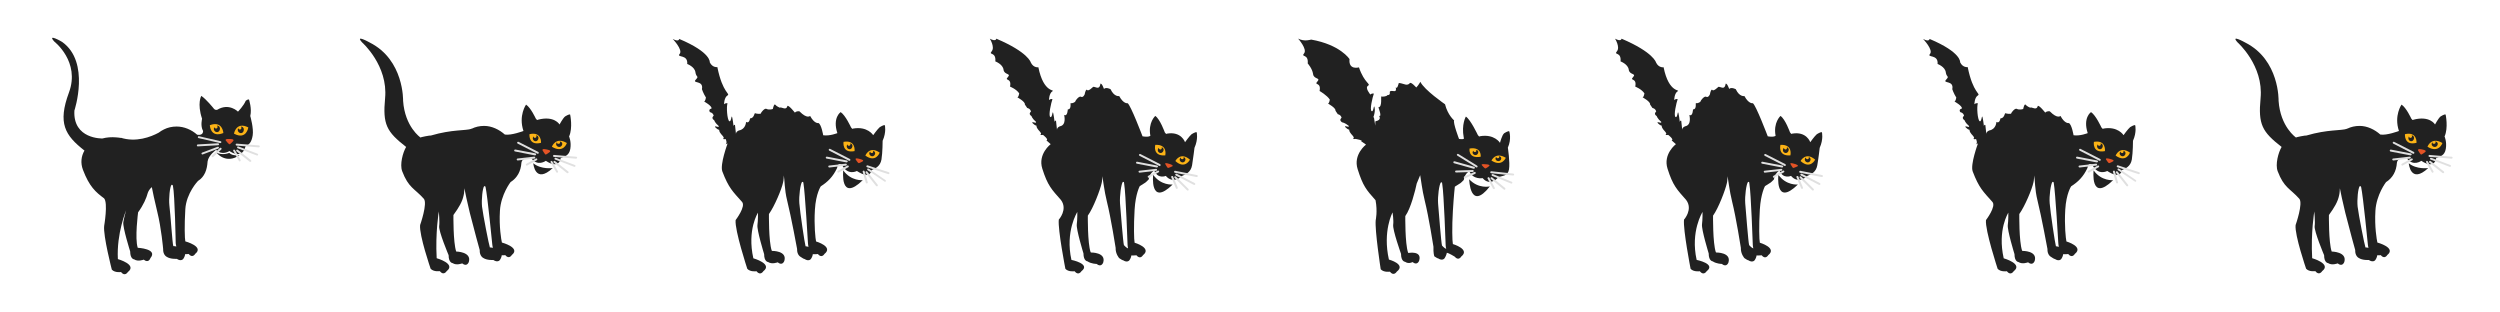 <?xml version="1.0" encoding="utf-8"?>
<!-- Generator: Adobe Illustrator 19.2.1, SVG Export Plug-In . SVG Version: 6.00 Build 0)  -->
<svg version="1.1" id="Layer_1" xmlns="http://www.w3.org/2000/svg" xmlns:xlink="http://www.w3.org/1999/xlink" x="0px" y="0px"
	 viewBox="0 0 2805.8 350" style="enable-background:new 0 0 2805.8 350;" xml:space="preserve">
<style type="text/css">
	.st0{fill:#212121;}
	.st1{fill:#E0E0E0;}
	.st2{fill:#FCB316;}
	.st3{fill:#E45325;}
</style>
<g id="phase-01_1_">
	<g>
		<path id="body_14_" class="st0" d="M61,46.7c0,0,29.2,22.6,16.4,57.1s-4.6,48,17.4,65.2h0c-3.7,6.3-4.6,13.9-1.7,21.6
			c7.1,18.7,14.2,25,23.7,32c4.6,5,0.1,31,0.1,31c-1.2,11.2,8.6,49,8.6,49c3.5,3.8,10.3,2.7,10.3,2.7c4.4,5.6,7.7,0,7.7,0
			c10.9-8.3-11.2-14.5-11.2-14.5c-1.6-28.8,9.3-54.9,9.3-54.9s-2.5,8.8-3.2,13.6c-0.8,5.7,7.7,32.7,7.7,32.7c0,8.7,4.5,8.9,4.5,8.9
			c4.3,2.9,10.7,0.3,10.7,0.3c5.6,4.5,7.5-1.7,7.5-1.7c8.8-10.5-14.2-11.6-14.2-11.6l0,0c-3.5-10.3,0.4-39.8,0.4-39.8
			c6.1-8.4,9.3-15.9,10.9-21.9c0.6-1.7,2-4.3,4.5-6.4c1,5.1,3,15,6.1,27.6c4.6,18.4,6.6,41.7,6.6,41.7c-0.3,6.9,4,8.9,4,8.9
			c4.1,2.8,11.3,2.3,11.3,2.3c5.2,3.4,7.4-0.1,7.4-0.1c1.3-2,1.9-3.8,2-5.2c2.2,0.2,3.9-0.2,3.9-0.2c4.4,5.3,7.4-0.1,7.4-0.1
			c10.4-8.2-11.1-14-11.1-14c-0.7-3.1-1.1-17.9,0-36.1c1.1-18.1,14.2-31.7,14.2-31.7c7.6-4.8,10.2-12.6,10.8-21.9l0,0
			c1-7.1,9.6-13,9.6-13c6.6,6.9,14.9,1.3,14.9,1.3c15.6,10.2,18-5.3,18-5.3c4-1.8,6.8-4.3,8.1-12.2s-2.7-21.8-2.7-21.8
			c2-8.1-1.4-18.4-1.4-18.4c-1-0.9-3.7,1.3-3.7,1.3c-2.2,5.5-8.7,12.2-8.7,12.2s-10-10.2-23.3-2.1c0,0-2.5,0.9-4.3-1.9
			c0,0-8.2-10.2-13.6-13.7c0,0-4.9,8.3,0.9,25.7c0,0-2.1,8.1,1.1,13.6c0,0,0.7,5.5-6.6,4.3c-6.3-5.6-14.6-9.2-23.1-9.2
			c-5.1,0-9.9,1.1-14.1,3.2c0,0,0,0,0,0c0,0,0,0,0,0c-2.1,1-4.2,2.3-6,3.7c-8.7,4.7-25.5,11.3-43.1,5.5c0,0,0.4,0.2,1.1,0.5
			c-1.7-0.3-3.5-0.6-5.3-0.7c-5.7-0.5-11-0.1-15.8,1.2l0,0c0,0-33.3,1-31.5-31.3c0,0,18.1-54.4-13.7-77C69.4,46.7,52.2,37,61,46.7z
			 M192.5,207.4c0.4,0.1,0.8,0.1,1.2,0.2c0.1,0.2,0.2,0.6,0.4,1.1c2.1,9.4,3.1,64.2,3.1,64.2c0.1,1.4,0.4,2.6,0.7,3.7
			c-1.9-0.4-3.4-0.4-3.4-0.4c-1-2.4-3.2-36.6-4.4-45.8C189.3,222.7,190.6,209.7,192.5,207.4z"/>
		<path id="jaw" class="st0" d="M257.3,171.6c3.9,4,11.6,2.5,11.6,2.5c-15.6,10.9-26.1-2.9-26.1-2.9
			C249.8,174.9,257.3,171.6,257.3,171.6z"/>
	</g>
	<path class="st1" d="M290.4,165.4C290.4,165.4,290.4,165.4,290.4,165.4l-24.9-2c-0.6,0-1.1-0.6-1-1.2c0-0.6,0.6-1.1,1.2-1l24.8,2
		c0.6,0,1.1,0.6,1,1.2C291.5,165,291,165.4,290.4,165.4z"/>
	<path class="st1" d="M288.6,174.6c-0.1,0-0.3,0-0.4-0.1l-21.4-8.1c-0.6-0.2-0.9-0.9-0.6-1.4c0.2-0.6,0.9-0.9,1.4-0.6l21.4,8.1
		c0.6,0.2,0.9,0.9,0.6,1.4C289.5,174.3,289.1,174.6,288.6,174.6z"/>
	<path class="st1" d="M280.9,181.7c-0.2,0-0.5-0.1-0.7-0.2l-14.7-11.6c-0.5-0.4-0.6-1.1-0.2-1.6c0.4-0.5,1.1-0.6,1.6-0.2l14.7,11.6
		c0.5,0.4,0.6,1.1,0.2,1.6C281.6,181.5,281.2,181.7,280.9,181.7z"/>
	<path class="st1" d="M269.1,181.2c-0.4,0-0.8-0.2-1-0.6l-6.3-11.1c-0.3-0.5-0.1-1.2,0.4-1.5c0.5-0.3,1.2-0.1,1.5,0.4l6.3,11.1
		c0.3,0.5,0.1,1.2-0.4,1.5C269.5,181.1,269.3,181.2,269.1,181.2z"/>
	<path class="st1" d="M247.3,160.6c-0.1,0-0.2,0-0.2,0l-24.2-5.6c-0.6-0.1-1-0.7-0.8-1.3c0.1-0.6,0.7-1,1.3-0.8l24.2,5.6
		c0.6,0.1,1,0.7,0.8,1.3C248.3,160.2,247.8,160.6,247.3,160.6z"/>
	<path class="st1" d="M222,164.3c-0.6,0-1.1-0.5-1.1-1c0-0.6,0.4-1.1,1-1.2l22.8-1.3c0.6,0,1.1,0.4,1.2,1c0,0.6-0.4,1.1-1,1.2
		L222,164.3C222,164.3,222,164.3,222,164.3z"/>
	<path class="st1" d="M227.2,173.4c-0.4,0-0.9-0.3-1-0.7c-0.2-0.6,0.1-1.2,0.6-1.4l17.5-6.6c0.6-0.2,1.2,0.1,1.4,0.6
		c0.2,0.6-0.1,1.2-0.6,1.4l-17.5,6.6C227.5,173.4,227.3,173.4,227.2,173.4z"/>
	<path class="st1" d="M238.6,176.4c-0.3,0-0.6-0.1-0.8-0.4c-0.4-0.4-0.4-1.1,0.1-1.6l8.9-8.3c0.4-0.4,1.1-0.4,1.6,0.1
		c0.4,0.4,0.4,1.1-0.1,1.6l-8.9,8.3C239.1,176.3,238.9,176.4,238.6,176.4z"/>
	<path id="right-eye_1_" class="st2" d="M250.7,149.3c0,0-0.8-14.2-15.2-8.8C235.5,140.6,236,155.2,250.7,149.3z"/>
	<path id="left-eye_1_" class="st2" d="M262.6,150c0,0,2.3-14,16.1-7C278.7,143,276.6,157.5,262.6,150z"/>
	<path id="nose" class="st3" d="M255.6,156c0.4,0,0.9,0,1.4,0l0,0c0,0,0.7,0,1.5,0c0,0,0,0,0,0v0c0.4,0,0.8,0,1.2,0.1
		c3.3,0.3,2.2,1.9,2.2,1.9l-1.8,2c-1.5,1.6-2.2,1.9-2.5,2c0,0,0,0,0,0c0,0,0,0,0,0c-0.3,0-0.9-0.5-2.4-2.1l-1.7-2.1
		C253.3,157.8,252.3,156.1,255.6,156z"/>
	<path id="right-pupil_1_" class="st0" d="M241.9,144.2c1,0.3,2-0.3,2.2-1.3c0.2-0.7-0.1-1.4-0.6-1.9c0.4,0,0.7,0,1.1,0.1
		c1.9,0.5,2.6,2.5,2.1,4.5c-0.5,1.9-2.1,3.1-4,2.6c-1.9-0.5-3.1-2.5-2.6-4.5c0.1-0.4,0.2-0.7,0.4-1
		C240.7,143.4,241.2,144,241.9,144.2z"/>
	<path id="left-pupil_1_" class="st0" d="M268.7,145.3c1,0.3,2-0.3,2.2-1.3c0.2-0.7-0.1-1.4-0.6-1.9c0.4,0,0.7,0,1.1,0.1
		c1.9,0.5,2.6,2.5,2.1,4.5s-2.1,3.1-4,2.6c-1.9-0.5-3.1-2.5-2.6-4.5c0.1-0.4,0.2-0.7,0.4-1C267.5,144.5,268,145.1,268.7,145.3z"/>
</g>
<g id="phase-02_1_">
	<g>
		<path id="body-b" class="st0" d="M472,154.4c0,0-17.6-11.9-19.6-41.3c0,0,1.3-45.9-37.5-65.4c0,0-17.3-9.7-8.4,0
			c0,0,29.2,25.8,25.7,62.5c-2.8,29.4,1.6,37.6,23.6,54.7h0c-3.7,6.3-7.3,19.6-4.4,27.3c7.1,18.7,13.8,19.2,24.2,30.8
			c4.6,5-4.1,29.6-4.1,29.6c-1.2,11.2,11.8,49,11.8,49c3.5,3.8,10.3,2.7,10.3,2.7c4.4,5.6,7.7,0,7.7,0c10.9-8.3-11.2-14.5-11.2-14.5
			c-1.6-28.8,2.4-52.5,2.4-52.5s1.1,11.7,0.4,16.4c-0.8,5.7,10.6,32.7,10.6,32.7c0,8.7,4.5,8.9,4.5,8.9c4.3,2.9,10.7,0.3,10.7,0.3
			c5.6,4.5,7.5-1.7,7.5-1.7c3.3-11.4-14.2-11.6-14.2-11.6l0,0c-3.5-10.3-3.1-41-3.1-41c6.1-8.4,10-14.8,11.5-22.3
			c0.6-1.7,0.8-7.7,0.8-7.7c1,5.1,3,15,6.1,27.6c4.6,18.4,11.1,41.7,11.1,41.7c-0.3,6.9,4,8.9,4,8.9c4.1,2.8,11.3,2.3,11.3,2.3
			c5.2,3.4,7.4-0.1,7.4-0.1c1.3-2,1.9-3.8,2-5.2c2.2,0.2,3.9-0.2,3.9-0.2c4.4,5.3,7.4-0.1,7.4-0.1c10.4-8.2-11.1-14-11.1-14
			c-0.7-3.1-3.3-17.7-2.2-35.8c1.1-18.1,11.9-32,11.9-32c7.6-4.8,11.6-12.4,12.2-21.7l0,0c1-7.1,11.1-5.1,11.1-5.1
			c7.1,9.7,16.3,2.9,16.3,2.9c15.6,10.2,16.7-3.1,16.7-3.1c4-1.8,9.5-2.4,10.8-10.4c1.3-8-1.4-13.8-1.4-13.8
			c4.4-9.8,1.2-24.6,1.2-24.6c-1-0.9-5.7,2.1-5.7,2.1c-2.6,2.2-6.2,9-6.2,9s-5.9-10.3-24.4-5.3c0,0-0.5,1.3-2.3-1.4
			c0,0-5.5-12.1-10.9-15.6c0,0-8.7,12.3-2.9,29.6l0,0c0,0-13.7,5.2-20.9,4c-6.3-5.6-14.7-9.7-23.2-9.7c-5.1,0-9.9,1.1-14.1,3.2
			c0,0,0,0,0,0c0,0,0,0,0,0c-2.1,1,1.9-1.4,0,0c-6.7,2.4-21.6,0.5-45.7,7.6C483.4,151.7,471.3,154,472,154.4
			C472,154.4,472,154.4,472,154.4z M543.4,208.9c0.4,0.1,0.8,0.1,1.2,0.2c0.1,0.2,0.2,0.6,0.4,1.1c2.1,9.4,7.5,64.2,7.5,64.2
			c0.1,1.4,0.4,2.6,0.7,3.7c-1.9-0.4-3.4-0.4-3.4-0.4c-1-2.4-7.7-36.6-8.8-45.8C540.2,224.1,541.6,211.1,543.4,208.9z"/>
		<path id="jaw-b_1_" class="st0" d="M598.5,183.2c0,0,1.8,24,21.9,5.4C620.4,188.6,607.2,190.5,598.5,183.2z"/>
	</g>
	<path class="st1" d="M646.6,178.1C646.5,178.1,646.5,178.1,646.6,178.1l-24.9-2c-0.6,0-1.1-0.6-1-1.2c0-0.6,0.6-1.1,1.2-1l24.8,2
		c0.6,0,1.1,0.6,1,1.2C647.6,177.7,647.1,178.1,646.6,178.1z"/>
	<path class="st1" d="M644.8,187.3c-0.1,0-0.3,0-0.4-0.1l-21.4-8.1c-0.6-0.2-0.9-0.9-0.6-1.4c0.2-0.6,0.9-0.9,1.4-0.6l21.4,8.1
		c0.6,0.2,0.9,0.9,0.6,1.4C645.7,187,645.2,187.3,644.8,187.3z"/>
	<path class="st1" d="M637,194.4c-0.2,0-0.5-0.1-0.7-0.2l-14.7-11.6c-0.5-0.4-0.6-1.1-0.2-1.6c0.4-0.5,1.1-0.6,1.6-0.2l14.7,11.6
		c0.5,0.4,0.6,1.1,0.2,1.6C637.7,194.2,637.4,194.4,637,194.4z"/>
	<path class="st1" d="M625.3,193.9c-0.4,0-0.8-0.2-1-0.6l-6.3-11.1c-0.3-0.5-0.1-1.2,0.4-1.5c0.5-0.3,1.2-0.1,1.5,0.4l6.3,11.1
		c0.3,0.5,0.1,1.2-0.4,1.5C625.6,193.8,625.5,193.9,625.3,193.9z"/>
	<path class="st1" d="M603.6,172.6c-0.2,0-0.3,0-0.5-0.1L581,161.2c-0.5-0.3-0.8-0.9-0.5-1.5c0.3-0.5,0.9-0.8,1.5-0.5l22.1,11.3
		c0.5,0.3,0.8,0.9,0.5,1.5C604.4,172.4,604,172.6,603.6,172.6z"/>
	<path class="st1" d="M600.6,174.4c-0.1,0-0.1,0-0.2,0L578,170c-0.6-0.1-1-0.7-0.9-1.3c0.1-0.6,0.7-1,1.3-0.9l22.4,4.3
		c0.6,0.1,1,0.7,0.9,1.3C601.6,174,601.1,174.4,600.6,174.4z"/>
	<path class="st1" d="M581,180.1c-0.6,0-1-0.4-1.1-1c-0.1-0.6,0.4-1.2,1-1.2l18.6-2.1c0.6-0.1,1.2,0.4,1.2,1c0.1,0.6-0.4,1.2-1,1.2
		l-18.6,2.1C581.1,180.1,581.1,180.1,581,180.1z"/>
	<path class="st1" d="M591.3,185.9c-0.4,0-0.8-0.2-1-0.6c-0.3-0.5-0.1-1.2,0.4-1.5l10.7-5.9c0.5-0.3,1.2-0.1,1.5,0.4
		c0.3,0.5,0.1,1.2-0.4,1.5l-10.7,5.9C591.7,185.9,591.5,185.9,591.3,185.9z"/>
	<path id="right-eye-b" class="st2" d="M607.2,160.3c0,0,1-13-13-9.7C594.2,150.6,592.9,163.9,607.2,160.3z"/>
	<path id="left-eye-b" class="st2" d="M619.4,164.7c0,0,4.1-11.7,16.8-4.2C636.3,160.5,632.4,172.6,619.4,164.7z"/>
	<path id="nose-b" class="st3" d="M611.5,167.4c0.4,0.1,0.9,0.1,1.4,0.2l0,0c0,0,0.7,0.1,1.4,0.3c0,0,0,0,0,0l0,0
		c0.4,0.1,0.8,0.2,1.1,0.3c3.2,0.8,1.8,2.2,1.8,2.2l-2.1,1.6c-1.8,1.3-2.5,1.5-2.8,1.5c0,0,0,0,0,0c0,0,0,0,0,0
		c-0.3-0.1-0.8-0.6-2-2.5l-1.4-2.3C608.9,168.7,608.2,166.9,611.5,167.4z"/>
	<path id="right-pupil-b" class="st0" d="M599.7,154.6c0.9,0.4,1.9-0.1,2.2-0.9c0.3-0.6,0.1-1.3-0.3-1.8c0.3,0,0.7,0.1,1,0.2
		c1.7,0.7,2.1,2.6,1.4,4.3c-0.7,1.7-2.3,2.6-4,1.9c-1.7-0.7-2.5-2.7-1.8-4.4c0.1-0.3,0.3-0.6,0.5-0.9
		C598.7,153.8,599.1,154.4,599.7,154.6z"/>
	<path id="left-pupil-b" class="st0" d="M626.1,161.3c0.9,0.3,2,0,2.4-0.8c0.3-0.6,0.1-1.2-0.4-1.7c0.4,0,0.7,0.1,1.1,0.2
		c1.9,0.7,2.3,2.4,1.5,4s-2.5,2.4-4.3,1.7c-1.9-0.7-2.7-2.5-2-4.1c0.1-0.3,0.3-0.6,0.6-0.8C625,160.5,625.4,161.1,626.1,161.3z"/>
</g>
<g id="phase-02_2_">
	<g>
		<path id="body-b_1_" class="st0" d="M2576.9,154.4c0,0-17.6-11.9-19.6-41.3c0,0,1.3-45.9-37.5-65.4c0,0-17.3-9.7-8.4,0
			c0,0,29.2,25.8,25.7,62.5c-2.8,29.4,1.6,37.6,23.6,54.7l0,0c-3.7,6.3-7.3,19.6-4.4,27.3c7.1,18.7,13.8,19.2,24.2,30.8
			c4.6,5-4.1,29.6-4.1,29.6c-1.2,11.2,11.8,49,11.8,49c3.5,3.8,10.3,2.7,10.3,2.7c4.4,5.6,7.7,0,7.7,0c10.9-8.3-11.2-14.5-11.2-14.5
			c-1.6-28.8,2.4-52.5,2.4-52.5s1.1,11.7,0.4,16.4c-0.8,5.7,10.6,32.7,10.6,32.7c0,8.7,4.5,8.9,4.5,8.9c4.3,2.9,10.7,0.3,10.7,0.3
			c5.6,4.5,7.5-1.7,7.5-1.7c3.3-11.4-14.2-11.6-14.2-11.6l0,0c-3.5-10.3-3.1-41-3.1-41c6.1-8.4,10-14.8,11.5-22.3
			c0.6-1.7,0.8-7.7,0.8-7.7c1,5.1,3,15,6.1,27.6c4.6,18.4,11.1,41.7,11.1,41.7c-0.3,6.9,4,8.9,4,8.9c4.1,2.8,11.3,2.3,11.3,2.3
			c5.2,3.4,7.4-0.1,7.4-0.1c1.3-2,1.9-3.8,2-5.2c2.2,0.2,3.9-0.2,3.9-0.2c4.4,5.3,7.4-0.1,7.4-0.1c10.4-8.2-11.1-14-11.1-14
			c-0.7-3.1-3.3-17.7-2.2-35.8c1.1-18.1,11.9-32,11.9-32c7.6-4.8,11.6-12.4,12.2-21.7l0,0c1-7.1,11.1-5.1,11.1-5.1
			c7.1,9.7,16.3,2.9,16.3,2.9c15.6,10.2,16.7-3.1,16.7-3.1c4-1.8,9.5-2.4,10.8-10.4c1.3-8-1.4-13.8-1.4-13.8
			c4.4-9.8,1.2-24.6,1.2-24.6c-1-0.9-5.7,2.1-5.7,2.1c-2.6,2.2-6.2,9-6.2,9s-5.9-10.3-24.4-5.3c0,0-0.5,1.3-2.3-1.4
			c0,0-5.5-12.1-10.9-15.6c0,0-8.7,12.3-2.9,29.6l0,0c0,0-13.7,5.2-20.9,4c-6.3-5.6-14.7-9.7-23.2-9.7c-5.1,0-9.9,1.1-14.1,3.2
			c0,0,0,0,0,0c0,0,0,0,0,0c-2.1,1,1.9-1.4,0,0c-6.7,2.4-21.6,0.5-45.7,7.6C2588.3,151.7,2576.2,154,2576.9,154.4
			C2576.9,154.4,2576.9,154.4,2576.9,154.4z M2648.4,208.9c0.4,0.1,0.8,0.1,1.2,0.2c0.1,0.2,0.2,0.6,0.4,1.1
			c2.1,9.4,7.5,64.2,7.5,64.2c0.1,1.4,0.4,2.6,0.7,3.7c-1.9-0.4-3.4-0.4-3.4-0.4c-1-2.4-7.7-36.6-8.8-45.8
			C2645.2,224.1,2646.5,211.1,2648.4,208.9z"/>
		<path id="jaw-b_2_" class="st0" d="M2703.4,183.2c0,0,1.8,24,21.9,5.4C2725.3,188.6,2712.1,190.5,2703.4,183.2z"/>
	</g>
	<path class="st1" d="M2751.5,178.1C2751.5,178.1,2751.4,178.1,2751.5,178.1l-24.9-2c-0.6,0-1.1-0.6-1-1.2c0-0.6,0.6-1.1,1.2-1
		l24.8,2c0.6,0,1.1,0.6,1,1.2C2752.5,177.7,2752.1,178.1,2751.5,178.1z"/>
	<path class="st1" d="M2749.7,187.3c-0.1,0-0.3,0-0.4-0.1l-21.4-8.1c-0.6-0.2-0.9-0.9-0.6-1.4c0.2-0.6,0.9-0.9,1.4-0.6l21.4,8.1
		c0.6,0.2,0.9,0.9,0.6,1.4C2750.6,187,2750.2,187.3,2749.7,187.3z"/>
	<path class="st1" d="M2742,194.4c-0.2,0-0.5-0.1-0.7-0.2l-14.7-11.6c-0.5-0.4-0.6-1.1-0.2-1.6c0.4-0.5,1.1-0.6,1.6-0.2l14.7,11.6
		c0.5,0.4,0.6,1.1,0.2,1.6C2742.6,194.2,2742.3,194.4,2742,194.4z"/>
	<path class="st1" d="M2730.2,193.9c-0.4,0-0.8-0.2-1-0.6l-6.3-11.1c-0.3-0.5-0.1-1.2,0.4-1.5c0.5-0.3,1.2-0.1,1.5,0.4l6.3,11.1
		c0.3,0.5,0.1,1.2-0.4,1.5C2730.6,193.8,2730.4,193.9,2730.2,193.9z"/>
	<path class="st1" d="M2708.6,172.6c-0.2,0-0.3,0-0.5-0.1l-22.1-11.3c-0.5-0.3-0.8-0.9-0.5-1.5c0.3-0.5,0.9-0.8,1.5-0.5l22.1,11.3
		c0.5,0.3,0.8,0.9,0.5,1.5C2709.4,172.4,2709,172.6,2708.6,172.6z"/>
	<path class="st1" d="M2705.6,174.4c-0.1,0-0.1,0-0.2,0l-22.4-4.3c-0.6-0.1-1-0.7-0.9-1.3c0.1-0.6,0.7-1,1.3-0.9l22.4,4.3
		c0.6,0.1,1,0.7,0.9,1.3C2706.5,174,2706.1,174.4,2705.6,174.4z"/>
	<path class="st1" d="M2686,180.1c-0.6,0-1-0.4-1.1-1c-0.1-0.6,0.4-1.2,1-1.2l18.6-2.1c0.6-0.1,1.2,0.4,1.2,1c0.1,0.6-0.4,1.2-1,1.2
		l-18.6,2.1C2686,180.1,2686,180.1,2686,180.1z"/>
	<path class="st1" d="M2696.2,185.9c-0.4,0-0.8-0.2-1-0.6c-0.3-0.5-0.1-1.2,0.4-1.5l10.7-5.9c0.5-0.3,1.2-0.1,1.5,0.4
		c0.3,0.5,0.1,1.2-0.4,1.5l-10.7,5.9C2696.6,185.9,2696.4,185.9,2696.2,185.9z"/>
	<path id="right-eye-b_1_" class="st2" d="M2712.1,160.3c0,0,1-13-13-9.7C2699.2,150.6,2697.8,163.9,2712.1,160.3z"/>
	<path id="left-eye-b_1_" class="st2" d="M2724.4,164.7c0,0,4.1-11.7,16.8-4.2C2741.2,160.5,2737.3,172.6,2724.4,164.7z"/>
	<path id="nose-b_1_" class="st3" d="M2716.4,167.4c0.4,0.1,0.9,0.1,1.4,0.2l0,0c0,0,0.7,0.1,1.4,0.3c0,0,0,0,0,0v0
		c0.4,0.1,0.8,0.2,1.1,0.3c3.2,0.8,1.8,2.2,1.8,2.2l-2.1,1.6c-1.8,1.3-2.5,1.5-2.8,1.5c0,0,0,0,0,0c0,0,0,0,0,0
		c-0.3-0.1-0.8-0.6-2-2.5l-1.4-2.3C2713.9,168.7,2713.2,166.9,2716.4,167.4z"/>
	<path id="right-pupil-b_1_" class="st0" d="M2704.7,154.6c0.9,0.4,1.9-0.1,2.2-0.9c0.3-0.6,0.1-1.3-0.3-1.8c0.3,0,0.7,0.1,1,0.2
		c1.7,0.7,2.1,2.6,1.4,4.3c-0.7,1.7-2.3,2.6-4,1.9c-1.7-0.7-2.5-2.7-1.8-4.4c0.1-0.3,0.3-0.6,0.5-0.9
		C2703.6,153.8,2704,154.4,2704.7,154.6z"/>
	<path id="left-pupil-b_1_" class="st0" d="M2731,161.3c0.9,0.3,2,0,2.4-0.8c0.3-0.6,0.1-1.2-0.4-1.7c0.4,0,0.7,0.1,1.1,0.2
		c1.9,0.7,2.3,2.4,1.5,4c-0.8,1.6-2.5,2.4-4.3,1.7s-2.7-2.5-2-4.1c0.1-0.3,0.3-0.6,0.6-0.8C2729.9,160.5,2730.3,161.1,2731,161.3z"
		/>
</g>
<g id="phase-03_1_">
	<g>
		<path id="body-c" class="st0" d="M816.6,161c0,0-8.8,23.7-5.9,31.4c7.1,18.7,11.8,22.6,22.1,34.2c4.6,5-7.2,20.4-7.2,20.4
			c-1.2,11.2,13.1,54.7,13.1,54.7c3.5,3.8,10.3,2.7,10.3,2.7c4.4,5.6,7.7,0,7.7,0c10.9-8.3-11.2-14.5-11.2-14.5
			c-7.2-32,5.2-51.2,5.2-51.2s0.1,9-0.6,13.8c-0.8,5.7,7.5,32.7,7.5,32.7c0,8.7,4.5,8.9,4.5,8.9c4.3,2.9,10.7,0.3,10.7,0.3
			c5.6,4.5,7.5-1.7,7.5-1.7c3.3-11.4-13.7-11.1-13.7-11.1l-0.5-0.4c-3.5-10.3-3.1-41-3.1-41c6.1-8.4,14.4-28.1,15.9-35.6
			c0.6-1.7,0.8-7.7,0.8-7.7c1,5.1,0.6,15.5,3.7,28c4.6,18.4,11.2,54.5,11.2,54.5c-0.3,6.9,4,8.9,4,8.9c4.1,2.8,4.2,2.3,4.2,2.3
			c5.2,3.4,7.4-0.1,7.4-0.1c1.3-2,1.9-3.8,2-5.2c2.2,0.2,5.7-0.2,5.7-0.2c4.4,5.3,7.4-0.1,7.4-0.1c10.4-8.2-9.4-14-9.4-14
			c-0.7-3.1-2.4-17.7-1.3-35.8c1.1-18.1,6.6-26.1,6.6-26.1c7.6-4.8,13.8-10.8,18.3-20.6l0,0c1-7.1,5.5-3.4,5.5-3.4
			c6.5,12.5,16.7,6.8,16.7,6.8c15.6,10.2,16.5-1,16.5-1c4-1.8,9.7-4,11.1-11.9c1.3-8,1.3-21,1.3-21c4.4-9.8,2.5-17.4,2.5-17.4
			c-1-0.9-5.7,2.1-5.7,2.1c-2.6,2.2-7.4,9-7.4,9s-6.3-10.3-22.6-7.4c0,0-0.5,1.3-2.3-1.4c0,0-6.2-13.6-11.6-17.1
			c0,0-9.4,6.2-3.7,23.6l0,0c0,0-8.6,3.5-15.9,2.4c0,0-2-12.2-5.3-13.7c0,0-4.4,1.2-9.4-8c0,0-3.3,3.7-11.9-5.1c0,0-2.8-0.9-5.2,1.4
			c0,0-6.7-8.6-8.4-7.5c0,0-0.3,3.4-3.8,2.7c-3.4-0.8-3.8-1.4-4.6-0.7c0,0-3.8-1.5-5.1-3.3c-1.3-1.8-2.7,3.7-2.7,4.4
			c0,0.8-5.1,1.5-7.2,0.2c-2.1-1.3-6.4,4.2-6.4,5.1c0,0.9-5.1,0.4-6.3-0.2c-1.2-0.7-0.9,5.6-5.8,5.8c0,0-0.7,6.1-4.5,4
			c0,0-0.2,8.1-7.9,9.5c0,0-3.5,1.1-3.4,4l-1.1-10.1c0,0-1.4-0.8-1.5,1c-0.1,1.8-0.4-3.7-1.5-9c-1.1-5.3-1,5.2-3.4,3.7
			c-2.4-1.5-3.4-16.3-2-20c0,0-1.9-0.8-3.9,1c0,0,0.1-7.5,3.8-9.8c3.7-2.3-5.3-2.1-11.3-31.9c0,0-5.5,0.9-8.5-5.4
			c0,0,1.8-11-34.3-26.2c0,0-0.2,3.8-7.3,0c0,0,11.7,12.2,7.8,16.8c-3.9,4.6,9.5,0,8.5,11.3c0,0,8.4,3.1,9.2,9.3
			c0.8,6.2,4.5,3.8,0.3,8.4c-4.2,4.6,9.1,0.2,7,10.6c0,0,1.4,4.5,4.5,9.4c0,0-0.7,4.4-2.1,4.4c0,0,9,4.9,8.4,7.9
			c0,0-4.1,0.7-1.8,4.1c0,0,3.4,0.4,4.2,4c0,0-3.5,2.5,0.6,5.1c0,0,0.7,2.8,5,6.4c0,0,1,1.8-2.7,0.6c-3.7-1.2,0.6,3.3,3.4,3.8
			c0,0-0.8,1.3,2.1,4.8c0,0,4.4,4.3,2.4,4.8c0,0-1.2,1.3,2.7,0.7c0,0,2.4,5.2-0.7,6.1L816.6,161z M900.2,204.1
			c0.4,0.1,0.8,0.2,1.2,0.2c0.1,0.2,0.2,0.6,0.3,1.2c1.8,10,5.1,67.6,5.1,67.6c0.1,1.5,0.3,2.7,0.6,3.9c-1.9-0.5-3.3-0.6-3.3-0.6
			c-0.9-2.6-6.3-38.7-7-48.4C896.5,220,898.3,206.4,900.2,204.1z"/>
		<path id="jaw-c" class="st0" d="M946.4,191.2c0,0-4.1,36.4,21.9,11C968.3,202.2,955.2,203.6,946.4,191.2z"/>
	</g>
	<path class="st1" d="M997.1,195.5c-0.1,0-0.2,0-0.3-0.1l-23.7-7.7c-0.6-0.2-0.9-0.8-0.7-1.4c0.2-0.6,0.8-0.9,1.4-0.7l23.7,7.7
		c0.6,0.2,0.9,0.8,0.7,1.4C998,195.2,997.6,195.5,997.1,195.5z"/>
	<path class="st1" d="M993.3,204c-0.2,0-0.4-0.1-0.6-0.2L973.7,191c-0.5-0.3-0.6-1-0.3-1.5c0.3-0.5,1-0.6,1.5-0.3l18.9,12.9
		c0.5,0.3,0.6,1,0.3,1.5C994,203.9,993.6,204,993.3,204z"/>
	<path class="st1" d="M984.1,209.1c-0.3,0-0.6-0.1-0.9-0.4L971.6,194c-0.4-0.5-0.3-1.2,0.2-1.6c0.5-0.4,1.2-0.3,1.6,0.2l11.6,14.7
		c0.4,0.5,0.3,1.2-0.2,1.6C984.6,209.1,984.3,209.1,984.1,209.1z"/>
	<path class="st1" d="M972.8,205.9c-0.5,0-0.9-0.3-1.1-0.8l-3.5-12.2c-0.2-0.6,0.2-1.2,0.8-1.4c0.6-0.2,1.2,0.2,1.4,0.8l3.5,12.2
		c0.2,0.6-0.2,1.2-0.8,1.4C973,205.9,972.9,205.9,972.8,205.9z"/>
	<path class="st1" d="M953.3,180.5c-0.2,0-0.3,0-0.5-0.1l-22.1-11.3c-0.5-0.3-0.8-0.9-0.5-1.5c0.3-0.5,0.9-0.8,1.5-0.5l22.1,11.3
		c0.5,0.3,0.8,0.9,0.5,1.5C954.1,180.3,953.7,180.5,953.3,180.5z"/>
	<path class="st1" d="M950.3,182.3c-0.1,0-0.1,0-0.2,0l-22.4-4.3c-0.6-0.1-1-0.7-0.9-1.3c0.1-0.6,0.7-1,1.3-0.9l22.4,4.3
		c0.6,0.1,1,0.7,0.9,1.3C951.2,181.9,950.8,182.3,950.3,182.3z"/>
	<path class="st1" d="M930.7,188c-0.6,0-1-0.4-1.1-1c-0.1-0.6,0.4-1.2,1-1.2l18.6-2.1c0.6-0.1,1.2,0.4,1.2,1c0.1,0.6-0.4,1.2-1,1.2
		l-18.6,2.1C930.7,188,930.7,188,930.7,188z"/>
	<path class="st1" d="M940.9,193.8c-0.4,0-0.8-0.2-1-0.6c-0.3-0.5-0.1-1.2,0.4-1.5l10.7-5.9c0.5-0.3,1.2-0.1,1.5,0.4
		c0.3,0.5,0.1,1.2-0.4,1.5l-10.7,5.9C941.3,193.8,941.1,193.8,940.9,193.8z"/>
	<path id="right-eye-c" class="st2" d="M959.1,169.6c0,0,1.7-12.9-12.4-10.4C946.7,159.2,944.7,172.4,959.1,169.6z"/>
	<path id="left-eye-c" class="st2" d="M971.2,174.6c0,0,4.5-11.4,16.1-3.3C987.3,171.3,983,183.2,971.2,174.6z"/>
	<path id="nose-c" class="st3" d="M962.8,177.9c0.4,0.1,0.9,0.2,1.4,0.3l0,0c0,0,0.7,0.2,1.4,0.4c0,0,0,0,0,0v0
		c0.4,0.1,0.8,0.2,1.1,0.3c3.1,0.9,1.8,2,1.8,2l-2.1,1.2c-1.8,0.9-2.5,1.1-2.8,1c0,0,0,0,0,0c0,0,0,0,0,0c-0.3-0.1-0.8-0.6-2-2.2
		l-1.3-2C960.3,178.8,959.6,177.2,962.8,177.9z"/>
	<path id="right-pupil-c" class="st0" d="M952,163.5c0.8,0.4,1.9,0,2.3-0.8c0.3-0.6,0.2-1.3-0.2-1.8c0.3,0,0.7,0.1,1,0.3
		c1.7,0.8,2,2.7,1.2,4.4s-2.4,2.4-4.1,1.6s-2.4-2.8-1.6-4.4c0.1-0.3,0.3-0.6,0.6-0.8C951,162.6,951.4,163.2,952,163.5z"/>
	<path id="left-pupil-c" class="st0" d="M977.6,171.6c0.9,0.4,1.9,0.1,2.3-0.7c0.3-0.6,0.2-1.2-0.3-1.7c0.3,0,0.7,0.1,1,0.3
		c1.7,0.8,2,2.6,1.2,4.1s-2.4,2.3-4.2,1.5c-1.7-0.8-2.5-2.6-1.7-4.2c0.1-0.3,0.3-0.5,0.6-0.8C976.6,170.8,977,171.3,977.6,171.6z"/>
</g>
<g id="phase-03_2_">
	<g>
		<path id="body-c_1_" class="st0" d="M2219.9,161c0,0-8.8,23.7-5.9,31.4c7.1,18.7,11.8,22.6,22.1,34.2c4.6,5-7.2,20.4-7.2,20.4
			c-1.2,11.2,13.1,54.7,13.1,54.7c3.5,3.8,10.3,2.7,10.3,2.7c4.4,5.6,7.7,0,7.7,0c10.9-8.3-11.2-14.5-11.2-14.5
			c-7.2-32,5.2-51.2,5.2-51.2s0.1,9-0.6,13.8c-0.8,5.7,7.5,32.7,7.5,32.7c0,8.7,4.5,8.9,4.5,8.9c4.3,2.9,10.7,0.3,10.7,0.3
			c5.6,4.5,7.5-1.7,7.5-1.7c3.3-11.4-13.7-11.1-13.7-11.1l-0.5-0.4c-3.5-10.3-3.1-41-3.1-41c6.1-8.4,14.4-28.1,15.9-35.6
			c0.6-1.7,0.8-7.7,0.8-7.7c1,5.1,0.6,15.5,3.7,28c4.6,18.4,11.2,54.5,11.2,54.5c-0.3,6.9,4,8.9,4,8.9c4.1,2.8,4.2,2.3,4.2,2.3
			c5.2,3.4,7.4-0.1,7.4-0.1c1.3-2,1.9-3.8,2-5.2c2.2,0.2,5.7-0.2,5.7-0.2c4.4,5.3,7.4-0.1,7.4-0.1c10.4-8.2-9.4-14-9.4-14
			c-0.7-3.1-2.4-17.7-1.3-35.8c1.1-18.1,6.6-26.1,6.6-26.1c7.6-4.8,13.8-10.8,18.3-20.6l0,0c1-7.1,5.5-3.4,5.5-3.4
			c6.5,12.5,16.7,6.8,16.7,6.8c15.6,10.2,16.5-1,16.5-1c4-1.8,9.7-4,11.1-11.9c1.3-8,1.3-21,1.3-21c4.4-9.8,2.5-17.4,2.5-17.4
			c-1-0.9-5.7,2.1-5.7,2.1c-2.6,2.2-7.4,9-7.4,9s-6.3-10.3-22.6-7.4c0,0-0.5,1.3-2.3-1.4c0,0-6.2-13.6-11.6-17.1
			c0,0-9.4,6.2-3.7,23.6l0,0c0,0-8.6,3.5-15.9,2.4c0,0-2-12.2-5.3-13.7c0,0-4.4,1.2-9.4-8c0,0-3.3,3.7-11.9-5.1c0,0-2.8-0.9-5.2,1.4
			c0,0-6.7-8.6-8.4-7.5c0,0-0.3,3.4-3.8,2.7c-3.4-0.8-3.8-1.4-4.6-0.7c0,0-3.8-1.5-5.1-3.3c-1.3-1.8-2.7,3.7-2.7,4.4
			c0,0.8-5.1,1.5-7.2,0.2c-2.1-1.3-6.4,4.2-6.4,5.1c0,0.9-5.1,0.4-6.3-0.2c-1.2-0.7-0.9,5.6-5.8,5.8c0,0-0.7,6.1-4.5,4
			c0,0-0.2,8.1-7.9,9.5c0,0-3.5,1.1-3.4,4l-1.1-10.1c0,0-1.4-0.8-1.5,1s-0.4-3.7-1.5-9c-1.1-5.3-1,5.2-3.4,3.7
			c-2.4-1.5-3.4-16.3-2-20c0,0-1.9-0.8-3.9,1c0,0,0.1-7.5,3.8-9.8c3.7-2.3-5.3-2.1-11.3-31.9c0,0-5.5,0.9-8.5-5.4
			c0,0,1.8-11-34.3-26.2c0,0-0.2,3.8-7.3,0c0,0,11.7,12.2,7.8,16.8c-3.9,4.6,9.5,0,8.5,11.3c0,0,8.4,3.1,9.2,9.3
			c0.8,6.2,4.5,3.8,0.3,8.4s9.1,0.2,7,10.6c0,0,1.4,4.5,4.5,9.4c0,0-0.7,4.4-2.1,4.4c0,0,9,4.9,8.4,7.9c0,0-4.1,0.7-1.8,4.1
			c0,0,3.4,0.4,4.2,4c0,0-3.5,2.5,0.6,5.1c0,0,0.7,2.8,5,6.4c0,0,1,1.8-2.7,0.6c-3.7-1.2,0.6,3.3,3.4,3.8c0,0-0.8,1.3,2.1,4.8
			c0,0,4.4,4.3,2.4,4.8c0,0-1.2,1.3,2.7,0.7c0,0,2.4,5.2-0.7,6.1L2219.9,161z M2303.5,204.1c0.4,0.1,0.8,0.2,1.2,0.2
			c0.1,0.2,0.2,0.6,0.3,1.2c1.8,10,5.1,67.6,5.1,67.6c0.1,1.5,0.3,2.7,0.6,3.9c-1.9-0.5-3.3-0.6-3.3-0.6c-0.9-2.6-6.3-38.7-7-48.4
			C2299.7,220,2301.6,206.4,2303.5,204.1z"/>
		<path id="jaw-c_1_" class="st0" d="M2349.7,191.2c0,0-4.1,36.4,21.9,11C2371.6,202.2,2358.5,203.6,2349.7,191.2z"/>
	</g>
	<path class="st1" d="M2400.4,195.5c-0.1,0-0.2,0-0.3-0.1l-23.7-7.7c-0.6-0.2-0.9-0.8-0.7-1.4c0.2-0.6,0.8-0.9,1.4-0.7l23.7,7.7
		c0.6,0.2,0.9,0.8,0.7,1.4C2401.3,195.2,2400.9,195.5,2400.4,195.5z"/>
	<path class="st1" d="M2396.6,204c-0.2,0-0.4-0.1-0.6-0.2L2377,191c-0.5-0.3-0.6-1-0.3-1.5c0.3-0.5,1-0.6,1.5-0.3l18.9,12.9
		c0.5,0.3,0.6,1,0.3,1.5C2397.3,203.9,2396.9,204,2396.6,204z"/>
	<path class="st1" d="M2387.4,209.1c-0.3,0-0.6-0.1-0.9-0.4l-11.6-14.7c-0.4-0.5-0.3-1.2,0.2-1.6c0.5-0.4,1.2-0.3,1.6,0.2l11.6,14.7
		c0.4,0.5,0.3,1.2-0.2,1.6C2387.9,209.1,2387.6,209.1,2387.4,209.1z"/>
	<path class="st1" d="M2376,205.9c-0.5,0-0.9-0.3-1.1-0.8l-3.5-12.2c-0.2-0.6,0.2-1.2,0.8-1.4c0.6-0.2,1.2,0.2,1.4,0.8l3.5,12.2
		c0.2,0.6-0.2,1.2-0.8,1.4C2376.3,205.9,2376.1,205.9,2376,205.9z"/>
	<path class="st1" d="M2356.6,180.5c-0.2,0-0.3,0-0.5-0.1l-22.1-11.3c-0.5-0.3-0.8-0.9-0.5-1.5c0.3-0.5,0.9-0.8,1.5-0.5l22.1,11.3
		c0.5,0.3,0.8,0.9,0.5,1.5C2357.3,180.3,2357,180.5,2356.6,180.5z"/>
	<path class="st1" d="M2353.5,182.3c-0.1,0-0.1,0-0.2,0l-22.4-4.3c-0.6-0.1-1-0.7-0.9-1.3c0.1-0.6,0.7-1,1.3-0.9l22.4,4.3
		c0.6,0.1,1,0.7,0.9,1.3C2354.5,181.9,2354.1,182.3,2353.5,182.3z"/>
	<path class="st1" d="M2333.9,188c-0.6,0-1-0.4-1.1-1c-0.1-0.6,0.4-1.2,1-1.2l18.6-2.1c0.6-0.1,1.2,0.4,1.2,1c0.1,0.6-0.4,1.2-1,1.2
		l-18.6,2.1C2334,188,2334,188,2333.9,188z"/>
	<path class="st1" d="M2344.2,193.8c-0.4,0-0.8-0.2-1-0.6c-0.3-0.5-0.1-1.2,0.4-1.5l10.7-5.9c0.5-0.3,1.2-0.1,1.5,0.4
		c0.3,0.5,0.1,1.2-0.4,1.5l-10.7,5.9C2344.6,193.8,2344.4,193.8,2344.2,193.8z"/>
	<path id="right-eye-c_1_" class="st2" d="M2362.4,169.6c0,0,1.7-12.9-12.4-10.4C2350,159.2,2347.9,172.4,2362.4,169.6z"/>
	<path id="left-eye-c_1_" class="st2" d="M2374.4,174.6c0,0,4.5-11.4,16.1-3.3C2390.6,171.3,2386.3,183.2,2374.4,174.6z"/>
	<path id="nose-c_1_" class="st3" d="M2366.1,177.9c0.4,0.1,0.9,0.2,1.4,0.3l0,0c0,0,0.7,0.2,1.4,0.4c0,0,0,0,0,0v0
		c0.4,0.1,0.8,0.2,1.1,0.3c3.1,0.9,1.8,2,1.8,2l-2.1,1.2c-1.8,0.9-2.5,1.1-2.8,1c0,0,0,0,0,0c0,0,0,0,0,0c-0.3-0.1-0.8-0.6-2-2.2
		l-1.3-2C2363.5,178.8,2362.9,177.2,2366.1,177.9z"/>
	<path id="right-pupil-c_1_" class="st0" d="M2355.3,163.5c0.8,0.4,1.9,0,2.3-0.8c0.3-0.6,0.2-1.3-0.2-1.8c0.3,0,0.7,0.1,1,0.3
		c1.7,0.8,2,2.7,1.2,4.4c-0.8,1.7-2.4,2.4-4.1,1.6c-1.7-0.8-2.4-2.8-1.6-4.4c0.1-0.3,0.3-0.6,0.6-0.8
		C2354.3,162.6,2354.7,163.2,2355.3,163.5z"/>
	<path id="left-pupil-c_1_" class="st0" d="M2380.9,171.6c0.9,0.4,1.9,0.1,2.3-0.7c0.3-0.6,0.2-1.2-0.3-1.7c0.3,0,0.7,0.1,1,0.3
		c1.7,0.8,2,2.6,1.2,4.1s-2.4,2.3-4.2,1.5c-1.7-0.8-2.5-2.6-1.7-4.2c0.1-0.3,0.3-0.5,0.6-0.8
		C2379.9,170.8,2380.2,171.3,2380.9,171.6z"/>
</g>
<g id="phase-04_1_">
	<g>
		<path id="body-d" class="st0" d="M1179.2,161.8c0,0-14.6,11-9.4,27.5c6,19.1,10.6,23.4,20.9,35.1c8,10.6-2.4,22.1-2.4,22.1
			c-1.2,11.2,7.4,55.2,7.4,55.2c3.5,3.8,10.3,2.7,10.3,2.7c4.4,5.6,7.7,0,7.7,0c10.9-8.3-11.2-12.7-11.2-12.7
			c-7.2-32,6.6-53.8,6.6-53.8s0.1,9-0.6,13.8c-0.8,5.7,7.5,32.7,7.5,32.7c0,8.7,4.5,8.9,4.5,8.9c4.3,2.9,10.2,2.9,10.2,2.9
			c5.6,4.5,7.5-1.7,7.5-1.7c3.3-11.4-13.7-11.1-13.7-11.1l-0.5-0.4c-3.5-10.3-3.1-41-3.1-41c6.1-8.4,13.9-29,15.5-36.5
			c0.6-1.7,0.8-7.7,0.8-7.7c1,5.1,2,15.9,5.1,28.5c4.6,18.4,9.8,51.8,9.8,51.8c-0.3,6.9,4,11.6,4,11.6c4.1,2.8,4.2,2.3,4.2,2.3
			c5.2,3.4,7.4-0.1,7.4-0.1c1.3-2,1.9-3.8,2-5.2c2.2,0.2,5.7-0.2,5.7-0.2c4.4,5.3,7.4-0.1,7.4-0.1c10.4-8.2-9.4-14-9.4-14
			c-0.7-3.1-1.1-19,0-37.2c1.1-18.1,5.8-26.3,5.8-26.3c7.6-4.8,5.8-3.3,10-7.5l0,0c1-7.1,6.2-10,6.2-10c4.2,10,13,6,13,6
			c8.6,10,18.4,0,18.4,0c4-1.8,9.7-4,11.1-11.9c1.3-8,2.7-19.6,2.7-19.6c4.4-9.8,2.5-17.4,2.5-17.4c-1-0.9-5.7,2.1-5.7,2.1
			c-2.6,2.2-7.4,9-7.4,9s-4.1-12.5-20.4-9.6c0,0-0.5,1.3-2.3-1.4c0,0-5.3-14.9-10.7-18.5c0,0-8.3,7.4-5.5,22.3l0,0
			c0,0-1.6,1.8-8.8,0.6c0,0-13.5-35.6-16.8-37.2c0,0-4.4,1.2-9.4-8c0,0-5.5,1.3-9.7-7.7c0,0-5-2.7-7.4-0.3c0,0-2.3-6.9-4-5.8
			c0,0-0.3,5.2-3.8,4.4c-3.4-0.8-3.8-1.4-4.6-0.7c0,0-5.1,5.1-6.4,3.3c-1.3-1.8-2.7,3.7-2.7,4.4c0,0.8-2.1,4.5-4.2,3.2
			s-6.4,4.2-6.4,5.1s-3.8,2.7-5,2c-1.2-0.7,1.3,7-3.5,7.1c0,0-0.2,8.3-4.1,6.2c0,0,3,11.3-4.6,12.7c0,0-3.5,1.1-3.4,4l-1.1-10.1
			c0,0-1.4-0.8-1.5,1s-0.4-3.7-1.5-9c-1.1-5.3-1,5.2-3.4,3.7c-2.4-1.5,1-16.3,2.4-20c0,0-1.9-0.8-3.9,1c0,0,0.1-7.5,3.8-9.8
			c3.7-2.3-9.7,2.8-15.7-27c0,0-5.5,0.9-8.5-5.4c0,0-2.7-11.4-38.7-26.7c0,0-0.2,3.8-7.3,0c0,0,6,9.5,2.1,14.2s5.1,0,4.1,11.3
			c0,0,8.4,3.1,9.2,9.3c0.8,6.2,9,3.8,4.8,8.4c-4.2,4.6,4.6,0.2,2.5,10.6c0,0,7.2,2.8,10.3,7.6c0,0-0.7,4.4-2.1,4.4
			c0,0,9,4.9,8.4,7.9c0,0,0.3,0.7,2.7,4.1c0,0,3.4,0.4,4.2,4c0,0-3.5,2.5,0.6,5.1c0,0,0.7,2.8,5,6.4c0,0,1,1.8-2.7,0.6
			c-3.7-1.2,0.6,3.3,3.4,3.8c0,0-0.8,1.3,2.1,4.8c0,0,4.4,4.3,2.4,4.8c0,0-1.2,1.3,2.7,0.7c0,0,6.9,5.2,3.8,6.1L1179.2,161.8z
			 M1260.2,204.1c0.4,0.1,0.8,0.2,1.2,0.2c0.1,0.2,0.2,1.5,0.3,2.1c1.8,10,3.8,68.5,3.8,68.5c0.1,1.5,0.3,2.7,0.6,3.9
			c-1.9-0.5-4.7-3.7-4.7-3.7c-0.9-2.6-3.6-37.4-4.4-47C1256.5,220,1258.3,206.4,1260.2,204.1z"/>
		<path id="jaw-d" class="st0" d="M1294.2,196.1c0,0-4.1,36.4,21.9,11C1316.1,207.1,1303,208.5,1294.2,196.1z"/>
	</g>
	<path class="st1" d="M1343.2,198.7c-0.1,0-0.1,0-0.2,0l-24.4-4.8c-0.6-0.1-1-0.7-0.9-1.3c0.1-0.6,0.7-1,1.3-0.9l24.4,4.8
		c0.6,0.1,1,0.7,0.9,1.3C1344.2,198.3,1343.7,198.7,1343.2,198.7z"/>
	<path class="st1" d="M1340.4,207.6c-0.2,0-0.3,0-0.5-0.1l-20.3-10.5c-0.5-0.3-0.8-0.9-0.5-1.5c0.3-0.5,0.9-0.8,1.5-0.5l20.3,10.5
		c0.5,0.3,0.8,0.9,0.5,1.5C1341.2,207.4,1340.8,207.6,1340.4,207.6z"/>
	<path class="st1" d="M1333,213.9c-0.3,0-0.6-0.1-0.8-0.3l-14-13.9c-0.4-0.4-0.4-1.1,0-1.6c0.4-0.4,1.1-0.4,1.6,0l14,13.9
		c0.4,0.4,0.4,1.1,0,1.6C1333.6,213.8,1333.3,213.9,1333,213.9z"/>
	<path class="st1" d="M1320.7,212c-0.4,0-0.8-0.3-1-0.7l-5.2-12.3c-0.2-0.6,0-1.2,0.6-1.5c0.6-0.2,1.2,0,1.5,0.6l5.2,12.3
		c0.2,0.6,0,1.2-0.6,1.5C1321,212,1320.9,212,1320.7,212z"/>
	<path class="st1" d="M1301.5,186.3c-0.2,0-0.3,0-0.5-0.1l-22.1-11.3c-0.5-0.3-0.8-0.9-0.5-1.5c0.3-0.5,0.9-0.8,1.5-0.5l22.1,11.3
		c0.5,0.3,0.8,0.9,0.5,1.5C1302.3,186.1,1301.9,186.3,1301.5,186.3z"/>
	<path class="st1" d="M1298.5,188c-0.1,0-0.1,0-0.2,0l-22.4-4.3c-0.6-0.1-1-0.7-0.9-1.3c0.1-0.6,0.7-1,1.3-0.9l22.4,4.3
		c0.6,0.1,1,0.7,0.9,1.3C1299.5,187.6,1299,188,1298.5,188z"/>
	<path class="st1" d="M1278.9,193.8c-0.6,0-1-0.4-1.1-1c-0.1-0.6,0.4-1.2,1-1.2l18.6-2.1c0.6-0.1,1.2,0.4,1.2,1
		c0.1,0.6-0.4,1.2-1,1.2l-18.6,2.1C1279,193.8,1279,193.8,1278.9,193.8z"/>
	<path class="st1" d="M1289.2,199.5c-0.4,0-0.8-0.2-1-0.6c-0.3-0.5-0.1-1.2,0.4-1.5l10.7-5.9c0.5-0.3,1.2-0.1,1.5,0.4
		c0.3,0.5,0.1,1.2-0.4,1.5l-10.7,5.9C1289.6,199.5,1289.4,199.5,1289.2,199.5z"/>
	<path id="right-eye-d" class="st2" d="M1307.8,174.4c0,0,3.1-12.6-11.2-11.8C1296.6,162.6,1293.1,175.5,1307.8,174.4z"/>
	<path id="left-eye-d" class="st2" d="M1319.1,180.7c0,0,5.7-10.9,16.4-1.5C1335.5,179.2,1329.9,190.6,1319.1,180.7z"/>
	<path id="nose-d" class="st3" d="M1310.2,183.3c0.4,0.1,0.9,0.2,1.4,0.4l0,0c0,0,0.7,0.2,1.4,0.4c0,0,0,0,0,0v0
		c0.4,0.1,0.8,0.3,1.1,0.4c3.1,1.1,1.7,2.1,1.7,2.1l-2.2,1c-1.8,0.8-2.5,0.9-2.8,0.9c0,0,0,0,0,0c0,0,0,0,0,0
		c-0.3-0.1-0.8-0.6-1.8-2.3l-1.2-2.1C1307.7,184.1,1307.1,182.5,1310.2,183.3z"/>
	<path id="right-pupil-d" class="st0" d="M1301.4,167.5c0.8,0.5,1.8,0.3,2.3-0.5c0.4-0.6,0.3-1.3,0-1.8c0.3,0.1,0.6,0.2,0.9,0.4
		c1.6,1,1.7,2.9,0.7,4.5c-1,1.6-2.7,2.1-4.3,1.2s-2.1-3-1.1-4.6c0.2-0.3,0.4-0.5,0.7-0.8C1300.5,166.5,1300.8,167.1,1301.4,167.5z"
		/>
	<path id="left-pupil-d" class="st0" d="M1325.9,178.4c0.8,0.5,1.9,0.3,2.4-0.5c0.4-0.5,0.3-1.2-0.1-1.7c0.3,0.1,0.6,0.2,0.9,0.4
		c1.6,0.9,1.7,2.8,0.8,4.2s-2.7,2-4.3,1c-1.6-0.9-2.1-2.9-1.2-4.3c0.2-0.3,0.4-0.5,0.7-0.7C1325,177.5,1325.3,178.1,1325.9,178.4z"
		/>
</g>
<g id="phase-04_2_">
	<g>
		<path id="body-d_1_" class="st0" d="M1880.9,161.8c0,0-14.6,11-9.4,27.5c6,19.1,10.6,23.4,20.9,35.1c8,10.6-2.4,22.1-2.4,22.1
			c-1.2,11.2,7.4,55.2,7.4,55.2c3.5,3.8,10.3,2.7,10.3,2.7c4.4,5.6,7.7,0,7.7,0c10.9-8.3-11.2-12.7-11.2-12.7
			c-7.2-32,6.6-53.8,6.6-53.8s0.1,9-0.6,13.8c-0.8,5.7,7.5,32.7,7.5,32.7c0,8.7,4.5,8.9,4.5,8.9c4.3,2.9,10.2,2.9,10.2,2.9
			c5.6,4.5,7.5-1.7,7.5-1.7c3.3-11.4-13.7-11.1-13.7-11.1l-0.5-0.4c-3.5-10.3-3.1-41-3.1-41c6.1-8.4,13.9-29,15.5-36.5
			c0.6-1.7,0.8-7.7,0.8-7.7c1,5.1,2,15.9,5.1,28.5c4.6,18.4,9.8,51.8,9.8,51.8c-0.3,6.9,4,11.6,4,11.6c4.1,2.8,4.2,2.3,4.2,2.3
			c5.2,3.4,7.4-0.1,7.4-0.1c1.3-2,1.9-3.8,2-5.2c2.2,0.2,5.7-0.2,5.7-0.2c4.4,5.3,7.4-0.1,7.4-0.1c10.4-8.2-9.4-14-9.4-14
			c-0.7-3.1-1.1-19,0-37.2c1.1-18.1,5.8-26.3,5.8-26.3c7.6-4.8,5.8-3.3,10-7.5l0,0c1-7.1,6.2-10,6.2-10c4.2,10,13,6,13,6
			c8.6,10,18.4,0,18.4,0c4-1.8,9.7-4,11.1-11.9s2.7-19.6,2.7-19.6c4.4-9.8,2.5-17.4,2.5-17.4c-1-0.9-5.7,2.1-5.7,2.1
			c-2.6,2.2-7.4,9-7.4,9s-4.1-12.5-20.4-9.6c0,0-0.5,1.3-2.3-1.4c0,0-5.3-14.9-10.7-18.5c0,0-8.3,7.4-5.5,22.3l0,0
			c0,0-1.6,1.8-8.8,0.6c0,0-13.5-35.6-16.8-37.2c0,0-4.4,1.2-9.4-8c0,0-5.5,1.3-9.7-7.7c0,0-5-2.7-7.4-0.3c0,0-2.3-6.9-4-5.8
			c0,0-0.3,5.2-3.8,4.4c-3.4-0.8-3.8-1.4-4.6-0.7c0,0-5.1,5.1-6.4,3.3c-1.3-1.8-2.7,3.7-2.7,4.4c0,0.8-2.1,4.5-4.2,3.2
			c-2.1-1.3-6.4,4.2-6.4,5.1s-3.8,2.7-5,2c-1.2-0.7,1.3,7-3.5,7.1c0,0-0.2,8.3-4.1,6.2c0,0,3,11.3-4.6,12.7c0,0-3.5,1.1-3.4,4
			l-1.1-10.1c0,0-1.4-0.8-1.5,1c-0.1,1.8-0.4-3.7-1.5-9c-1.1-5.3-1,5.2-3.4,3.7c-2.4-1.5,1-16.3,2.4-20c0,0-1.9-0.8-3.9,1
			c0,0,0.1-7.5,3.8-9.8c3.7-2.3-9.7,2.8-15.7-27c0,0-5.5,0.9-8.5-5.4c0,0-2.7-11.4-38.7-26.7c0,0-0.2,3.8-7.3,0c0,0,6,9.5,2.1,14.2
			s5.1,0,4.1,11.3c0,0,8.4,3.1,9.2,9.3c0.8,6.2,9,3.8,4.8,8.4c-4.2,4.6,4.6,0.2,2.5,10.6c0,0,7.2,2.8,10.3,7.6c0,0-0.7,4.4-2.1,4.4
			c0,0,9,4.9,8.4,7.9c0,0,0.3,0.7,2.7,4.1c0,0,3.4,0.4,4.2,4c0,0-3.5,2.5,0.6,5.1c0,0,0.7,2.8,5,6.4c0,0,1,1.8-2.7,0.6
			c-3.7-1.2,0.6,3.3,3.4,3.8c0,0-0.8,1.3,2.1,4.8c0,0,4.4,4.3,2.4,4.8c0,0-1.2,1.3,2.7,0.7c0,0,6.9,5.2,3.8,6.1L1880.9,161.8z
			 M1961.9,204.1c0.4,0.1,0.8,0.2,1.2,0.2c0.1,0.2,0.2,1.5,0.3,2.1c1.8,10,3.8,68.5,3.8,68.5c0.1,1.5,0.3,2.7,0.6,3.9
			c-1.9-0.5-4.7-3.7-4.7-3.7c-0.9-2.6-3.6-37.4-4.4-47C1958.1,220,1959.9,206.4,1961.9,204.1z"/>
		<path id="jaw-d_1_" class="st0" d="M1995.9,196.1c0,0-4.1,36.4,21.9,11C2017.8,207.1,2004.6,208.5,1995.9,196.1z"/>
	</g>
	<path class="st1" d="M2044.8,198.7c-0.1,0-0.1,0-0.2,0l-24.4-4.8c-0.6-0.1-1-0.7-0.9-1.3c0.1-0.6,0.7-1,1.3-0.9l24.4,4.8
		c0.6,0.1,1,0.7,0.9,1.3C2045.8,198.3,2045.3,198.7,2044.8,198.7z"/>
	<path class="st1" d="M2042,207.6c-0.2,0-0.3,0-0.5-0.1l-20.3-10.5c-0.5-0.3-0.8-0.9-0.5-1.5c0.3-0.5,0.9-0.8,1.5-0.5l20.3,10.5
		c0.5,0.3,0.8,0.9,0.5,1.5C2042.8,207.4,2042.4,207.6,2042,207.6z"/>
	<path class="st1" d="M2034.7,213.9c-0.3,0-0.6-0.1-0.8-0.3l-14-13.9c-0.4-0.4-0.4-1.1,0-1.6c0.4-0.4,1.1-0.4,1.6,0l14,13.9
		c0.4,0.4,0.4,1.1,0,1.6C2035.2,213.8,2034.9,213.9,2034.7,213.9z"/>
	<path class="st1" d="M2022.4,212c-0.4,0-0.8-0.3-1-0.7l-5.2-12.3c-0.2-0.6,0-1.2,0.6-1.5c0.6-0.2,1.2,0,1.5,0.6l5.2,12.3
		c0.2,0.6,0,1.2-0.6,1.5C2022.7,212,2022.5,212,2022.4,212z"/>
	<path class="st1" d="M2003.2,186.3c-0.2,0-0.3,0-0.5-0.1l-22.1-11.3c-0.5-0.3-0.8-0.9-0.5-1.5c0.3-0.5,0.9-0.8,1.5-0.5l22.1,11.3
		c0.5,0.3,0.8,0.9,0.5,1.5C2004,186.1,2003.6,186.3,2003.2,186.3z"/>
	<path class="st1" d="M2000.2,188c-0.1,0-0.1,0-0.2,0l-22.4-4.3c-0.6-0.1-1-0.7-0.9-1.3c0.1-0.6,0.7-1,1.3-0.9l22.4,4.3
		c0.6,0.1,1,0.7,0.9,1.3C2001.2,187.6,2000.7,188,2000.2,188z"/>
	<path class="st1" d="M1980.6,193.8c-0.6,0-1-0.4-1.1-1c-0.1-0.6,0.4-1.2,1-1.2l18.6-2.1c0.6-0.1,1.2,0.4,1.2,1
		c0.1,0.6-0.4,1.2-1,1.2l-18.6,2.1C1980.7,193.8,1980.6,193.8,1980.6,193.8z"/>
	<path class="st1" d="M1990.9,199.5c-0.4,0-0.8-0.2-1-0.6c-0.3-0.5-0.1-1.2,0.4-1.5l10.7-5.9c0.5-0.3,1.2-0.1,1.5,0.4
		c0.3,0.5,0.1,1.2-0.4,1.5l-10.7,5.9C1991.2,199.5,1991,199.5,1990.9,199.5z"/>
	<path id="right-eye-d_1_" class="st2" d="M2009.4,174.4c0,0,3.1-12.6-11.2-11.8C1998.3,162.6,1994.7,175.5,2009.4,174.4z"/>
	<path id="left-eye-d_1_" class="st2" d="M2020.8,180.7c0,0,5.7-10.9,16.4-1.5C2037.2,179.2,2031.6,190.6,2020.8,180.7z"/>
	<path id="nose-d_1_" class="st3" d="M2011.9,183.3c0.4,0.1,0.9,0.2,1.4,0.4l0,0c0,0,0.7,0.2,1.4,0.4c0,0,0,0,0,0v0
		c0.4,0.1,0.8,0.3,1.1,0.4c3.1,1.1,1.7,2.1,1.7,2.1l-2.2,1c-1.8,0.8-2.5,0.9-2.8,0.9c0,0,0,0,0,0c0,0,0,0,0,0
		c-0.3-0.1-0.8-0.6-1.8-2.3l-1.2-2.1C2009.3,184.1,2008.7,182.5,2011.9,183.3z"/>
	<path id="right-pupil-d_1_" class="st0" d="M2003,167.5c0.8,0.5,1.8,0.3,2.3-0.5c0.4-0.6,0.3-1.3,0-1.8c0.3,0.1,0.6,0.2,0.9,0.4
		c1.6,1,1.7,2.9,0.7,4.5c-1,1.6-2.7,2.1-4.3,1.2s-2.1-3-1.1-4.6c0.2-0.3,0.4-0.5,0.7-0.8C2002.1,166.5,2002.4,167.1,2003,167.5z"/>
	<path id="left-pupil-d_1_" class="st0" d="M2027.5,178.4c0.8,0.5,1.9,0.3,2.4-0.5c0.4-0.5,0.3-1.2-0.1-1.7c0.3,0.1,0.6,0.2,0.9,0.4
		c1.6,0.9,1.7,2.8,0.8,4.2s-2.7,2-4.3,1c-1.6-0.9-2.1-2.9-1.2-4.3c0.2-0.3,0.4-0.5,0.7-0.7C2026.6,177.5,2026.9,178.1,2027.5,178.4z
		"/>
</g>
<g id="phase-05">
	<g>
		<path id="body-e" class="st0" d="M1533.1,162.3c0,0-14.6,11-9.4,27.5c6,19.1,9.7,23.2,20.1,34.9c2.4,12.6,0.2,22.3,0.2,22.3
			c-1.2,11.2,5.6,55.2,5.6,55.2c3.5,3.8,10.3,2.7,10.3,2.7c4.4,5.6,7.7,0,7.7,0c10.9-8.3-8.8-13.6-8.8-13.6
			c-7.2-32,4.1-52.9,4.1-52.9s1.4,9,0.7,13.8c-0.8,5.7,8.8,32.7,8.8,32.7c0,8.7,4.5,8.9,4.5,8.9c4.3,2.9,8.4,0.3,8.4,0.3
			c5.6,4.5,7.5-1.7,7.5-1.7c3.3-11.4-12-8.5-12-8.5l-0.5-0.4c-3.5-10.3-3.1-41-3.1-41c6.1-8.4,11.3-29,12.8-36.5
			c0.6-1.7,3.9-9.4,3.9-9.4c1,5.1,2,15.9,5.1,28.5c4.6,18.4,9.8,51.8,9.8,51.8c-0.3,6.9,0.9,10.7,0.9,10.7c4.1,2.8,4.2,2.3,4.2,2.3
			c5.2,3.4,7.4-0.1,7.4-0.1c1.3-2,2.3-4.6,2.5-6.1c2.2,0.2,8.8,4.3,8.8,4.3c4.4,5.3,7.4-0.1,7.4-0.1c10.4-8.2-9.4-14-9.4-14
			c-0.7-3.1-1.1-19,0-37.2c1.1-18.1,2.2-27.2,2.2-27.2c7.6-4.8,5.8-3.3,10-7.5l0,0c1-7.1,6.2-10,6.2-10c4.2,10,15,7.9,15,7.9
			c8.6,10,17.7-1,17.7-1c4-1.8,10.6-0.9,11.9-8.8c1.3-8-1.3-24.4-1.3-24.4c4.4-9.8,1.6-18.3,1.6-18.3c-1-0.9-5.7,2.1-5.7,2.1
			c-2.6,2.2-4.7,10.8-4.7,10.8s-6.3-10.3-22.6-7.4c0,0-0.5,1.3-2.3-1.4c0,0-8-17.1-13.4-20.7c0,0-5.2,8.7-2.4,23.6l0,0
			c0,0,2,2.7-5.3,1.5c0,0-6.9-18.1-5.5-20.8c0,0-7.1-5.8-10.2-18.1c0,0-23.4-16.1-27.7-25.2c0,0-2.2,4.1-4.6,6.4
			c0,0-5.4-6.2-7.1-5.1c0,0-1.4,2.5-4.9,1.8c-3.4-0.8-6.9-2.3-7.7-1.5c0,0-1.5,6.6-2.9,4.9c-1.3-1.8,1.5,4.2-2,4
			c-0.8,0-5.5-1.1-5.1,1.3c0.7,4-3.1,2.7-3.1,3.5s-5,1.8-6.2,1.1c-1.2-0.7,1.3,12.1-3.5,12.2c0,0,4.5,11.6,0.7,9.5
			c0,0,3.7,4.8-4,6.2c0,0-0.3,2-0.2,4.9l-1.5-9.2c0,0-1.4-0.8-1.5,1c-0.1,1.8,3.4-6.5,2.3-11.8c-1.1-5.3-1,5.2-3.4,3.7
			s1.1-15.8,2.5-19.6c0,0-1.9-0.8-3.9,1c0,0-6.4-7.5-2.7-9.8c3.7-2.3-3.9-2.5-10.1-20.7c0,0-11.9,3.5-10.6-9.3
			c0,0-10.2-16.1-43.1-21.9c0,0-7.5,2.7-14.6-1.1c0,0,10.6,11.9,6.7,16.6s5.1,0,4.1,11.3c0,0,5.2,5.8,6,11.9c0.8,6.2,9,3.8,4.8,8.4
			c-4.2,4.6,4.6,0.2,2.5,10.6c0,0,8.4,4.8,11.5,9.7c0,0-0.7,4.4-2.1,4.4c0,0,9,4.9,8.4,7.9c0,0,0.3,0.7,2.7,4.1c0,0,3.4,0.4,4.2,4
			c0,0-3.5,2.5,0.6,5.1c0,0,3.1,0.3,7.4,3.9c0,0,1,1.8-2.7,0.6c-3.7-1.2,0.6,3.3,3.4,3.8c0,0-0.8,1.3,2.1,4.8c0,0,4.4,4.3,2.4,4.8
			c0,0-1.2,1.3,2.7,0.7c0,0,9.1,1.7,6,2.5L1533.1,162.3z M1617.2,204.6c0.4,0.1,0.8,0.2,1.2,0.2c0.1,0.2,0.2,1.5,0.3,2.1
			c1.8,10,3.8,68.5,3.8,68.5c0.1,1.5,0.3,2.7,0.6,3.9c-1.9-0.5-4.7-3.7-4.7-3.7c-0.9-2.6-3.6-37.4-4.4-47
			C1613.4,220.5,1615.2,206.9,1617.2,204.6z"/>
		<path id="jaw-e" class="st0" d="M1648.9,201.2c0,0,0.8,36.6,23.2,8C1672.1,209.2,1659.3,212.3,1648.9,201.2z"/>
	</g>
	<path class="st1" d="M1698.3,197c0,0-0.1,0-0.1,0l-24.7-2.6c-0.6-0.1-1-0.6-1-1.2c0.1-0.6,0.6-1,1.2-1l24.7,2.6
		c0.6,0.1,1,0.6,1,1.2C1699.3,196.6,1698.8,197,1698.3,197z"/>
	<path class="st1" d="M1696.3,206.1c-0.1,0-0.3,0-0.4-0.1l-21.2-8.6c-0.6-0.2-0.8-0.9-0.6-1.4c0.2-0.6,0.9-0.8,1.4-0.6l21.2,8.6
		c0.6,0.2,0.8,0.9,0.6,1.4C1697.1,205.9,1696.7,206.1,1696.3,206.1z"/>
	<path class="st1" d="M1688.4,213c-0.2,0-0.5-0.1-0.7-0.3l-14.5-11.9c-0.5-0.4-0.5-1.1-0.1-1.6c0.4-0.5,1.1-0.5,1.6-0.1l14.5,11.9
		c0.5,0.4,0.5,1.1,0.1,1.6C1689,212.9,1688.7,213,1688.4,213z"/>
	<path class="st1" d="M1676.6,212.3c-0.4,0-0.8-0.2-1-0.6l-6-11.2c-0.3-0.5-0.1-1.2,0.5-1.5c0.5-0.3,1.2-0.1,1.5,0.5l6,11.2
		c0.3,0.5,0.1,1.2-0.5,1.5C1677,212.2,1676.8,212.3,1676.6,212.3z"/>
	<path class="st1" d="M1657.3,188c-0.2,0-0.4-0.1-0.6-0.2l-21.1-13.1c-0.5-0.3-0.7-1-0.4-1.5c0.3-0.5,1-0.7,1.5-0.4l21.1,13.1
		c0.5,0.3,0.7,1,0.4,1.5C1658.1,187.8,1657.7,188,1657.3,188z"/>
	<path class="st1" d="M1654.2,189.4c-0.1,0-0.2,0-0.3,0l-22-6.2c-0.6-0.2-0.9-0.8-0.8-1.4c0.2-0.6,0.8-0.9,1.4-0.8l22,6.2
		c0.6,0.2,0.9,0.8,0.8,1.4C1655.1,189.1,1654.7,189.4,1654.2,189.4z"/>
	<path class="st1" d="M1634.2,193.6c-0.6,0-1.1-0.5-1.1-1.1c0-0.6,0.5-1.1,1.1-1.1l18.7-0.6c0,0,0,0,0,0c0.6,0,1.1,0.5,1.1,1.1
		c0,0.6-0.5,1.1-1.1,1.1L1634.2,193.6C1634.2,193.6,1634.2,193.6,1634.2,193.6z"/>
	<path class="st1" d="M1643.9,200.2c-0.4,0-0.8-0.2-1-0.7c-0.2-0.6,0-1.2,0.6-1.5l11.2-5c0.6-0.2,1.2,0,1.5,0.6
		c0.2,0.6,0,1.2-0.6,1.5l-11.2,5C1644.2,200.1,1644.1,200.2,1643.9,200.2z"/>
	<path id="right-eye-e" class="st2" d="M1661.8,175.9c0,0,1.5-11.5-12.5-9.2C1649.3,166.7,1647.3,178.5,1661.8,175.9z"/>
	<path id="left-eye-e" class="st2" d="M1673.9,180.2c0,0,4.3-10.2,16.1-3.1C1689.9,177.1,1685.8,187.8,1673.9,180.2z"/>
	<path id="nose-e" class="st3" d="M1665.3,184.2c0.4,0,0.9,0.1,1.4,0.1v0c0,0,0.7,0.1,1.5,0.1c0,0,0,0,0,0v0c0.4,0,0.8,0.1,1.2,0.1
		c3.2,0.5,2.1,1.7,2.1,1.7l-1.9,1.5c-1.6,1.1-2.3,1.4-2.6,1.4c0,0,0,0,0,0c0,0,0,0,0,0c-0.3-0.1-0.9-0.4-2.3-1.9l-1.6-1.8
		C1663,185.4,1662,184,1665.3,184.2z"/>
	<path id="right-pupil-e" class="st0" d="M1654.6,170.5c0.8,0.3,1.9,0,2.2-0.7c0.3-0.5,0.2-1.2-0.3-1.6c0.3,0,0.7,0.1,1,0.2
		c1.7,0.7,2,2.4,1.2,3.9c-0.8,1.5-2.4,2.2-4.1,1.5c-1.7-0.7-2.4-2.5-1.6-3.9c0.1-0.3,0.3-0.5,0.6-0.7
		C1653.6,169.7,1653.9,170.3,1654.6,170.5z"/>
	<path id="left-pupil-e" class="st0" d="M1680.2,177.5c0.9,0.3,1.9,0,2.3-0.7c0.3-0.5,0.2-1.1-0.3-1.5c0.3,0,0.7,0.1,1,0.2
		c1.7,0.7,2.1,2.3,1.3,3.7c-0.8,1.4-2.4,2-4.1,1.4s-2.5-2.3-1.7-3.7c0.1-0.3,0.3-0.5,0.6-0.7
		C1679.2,176.7,1679.6,177.2,1680.2,177.5z"/>
</g>
</svg>
